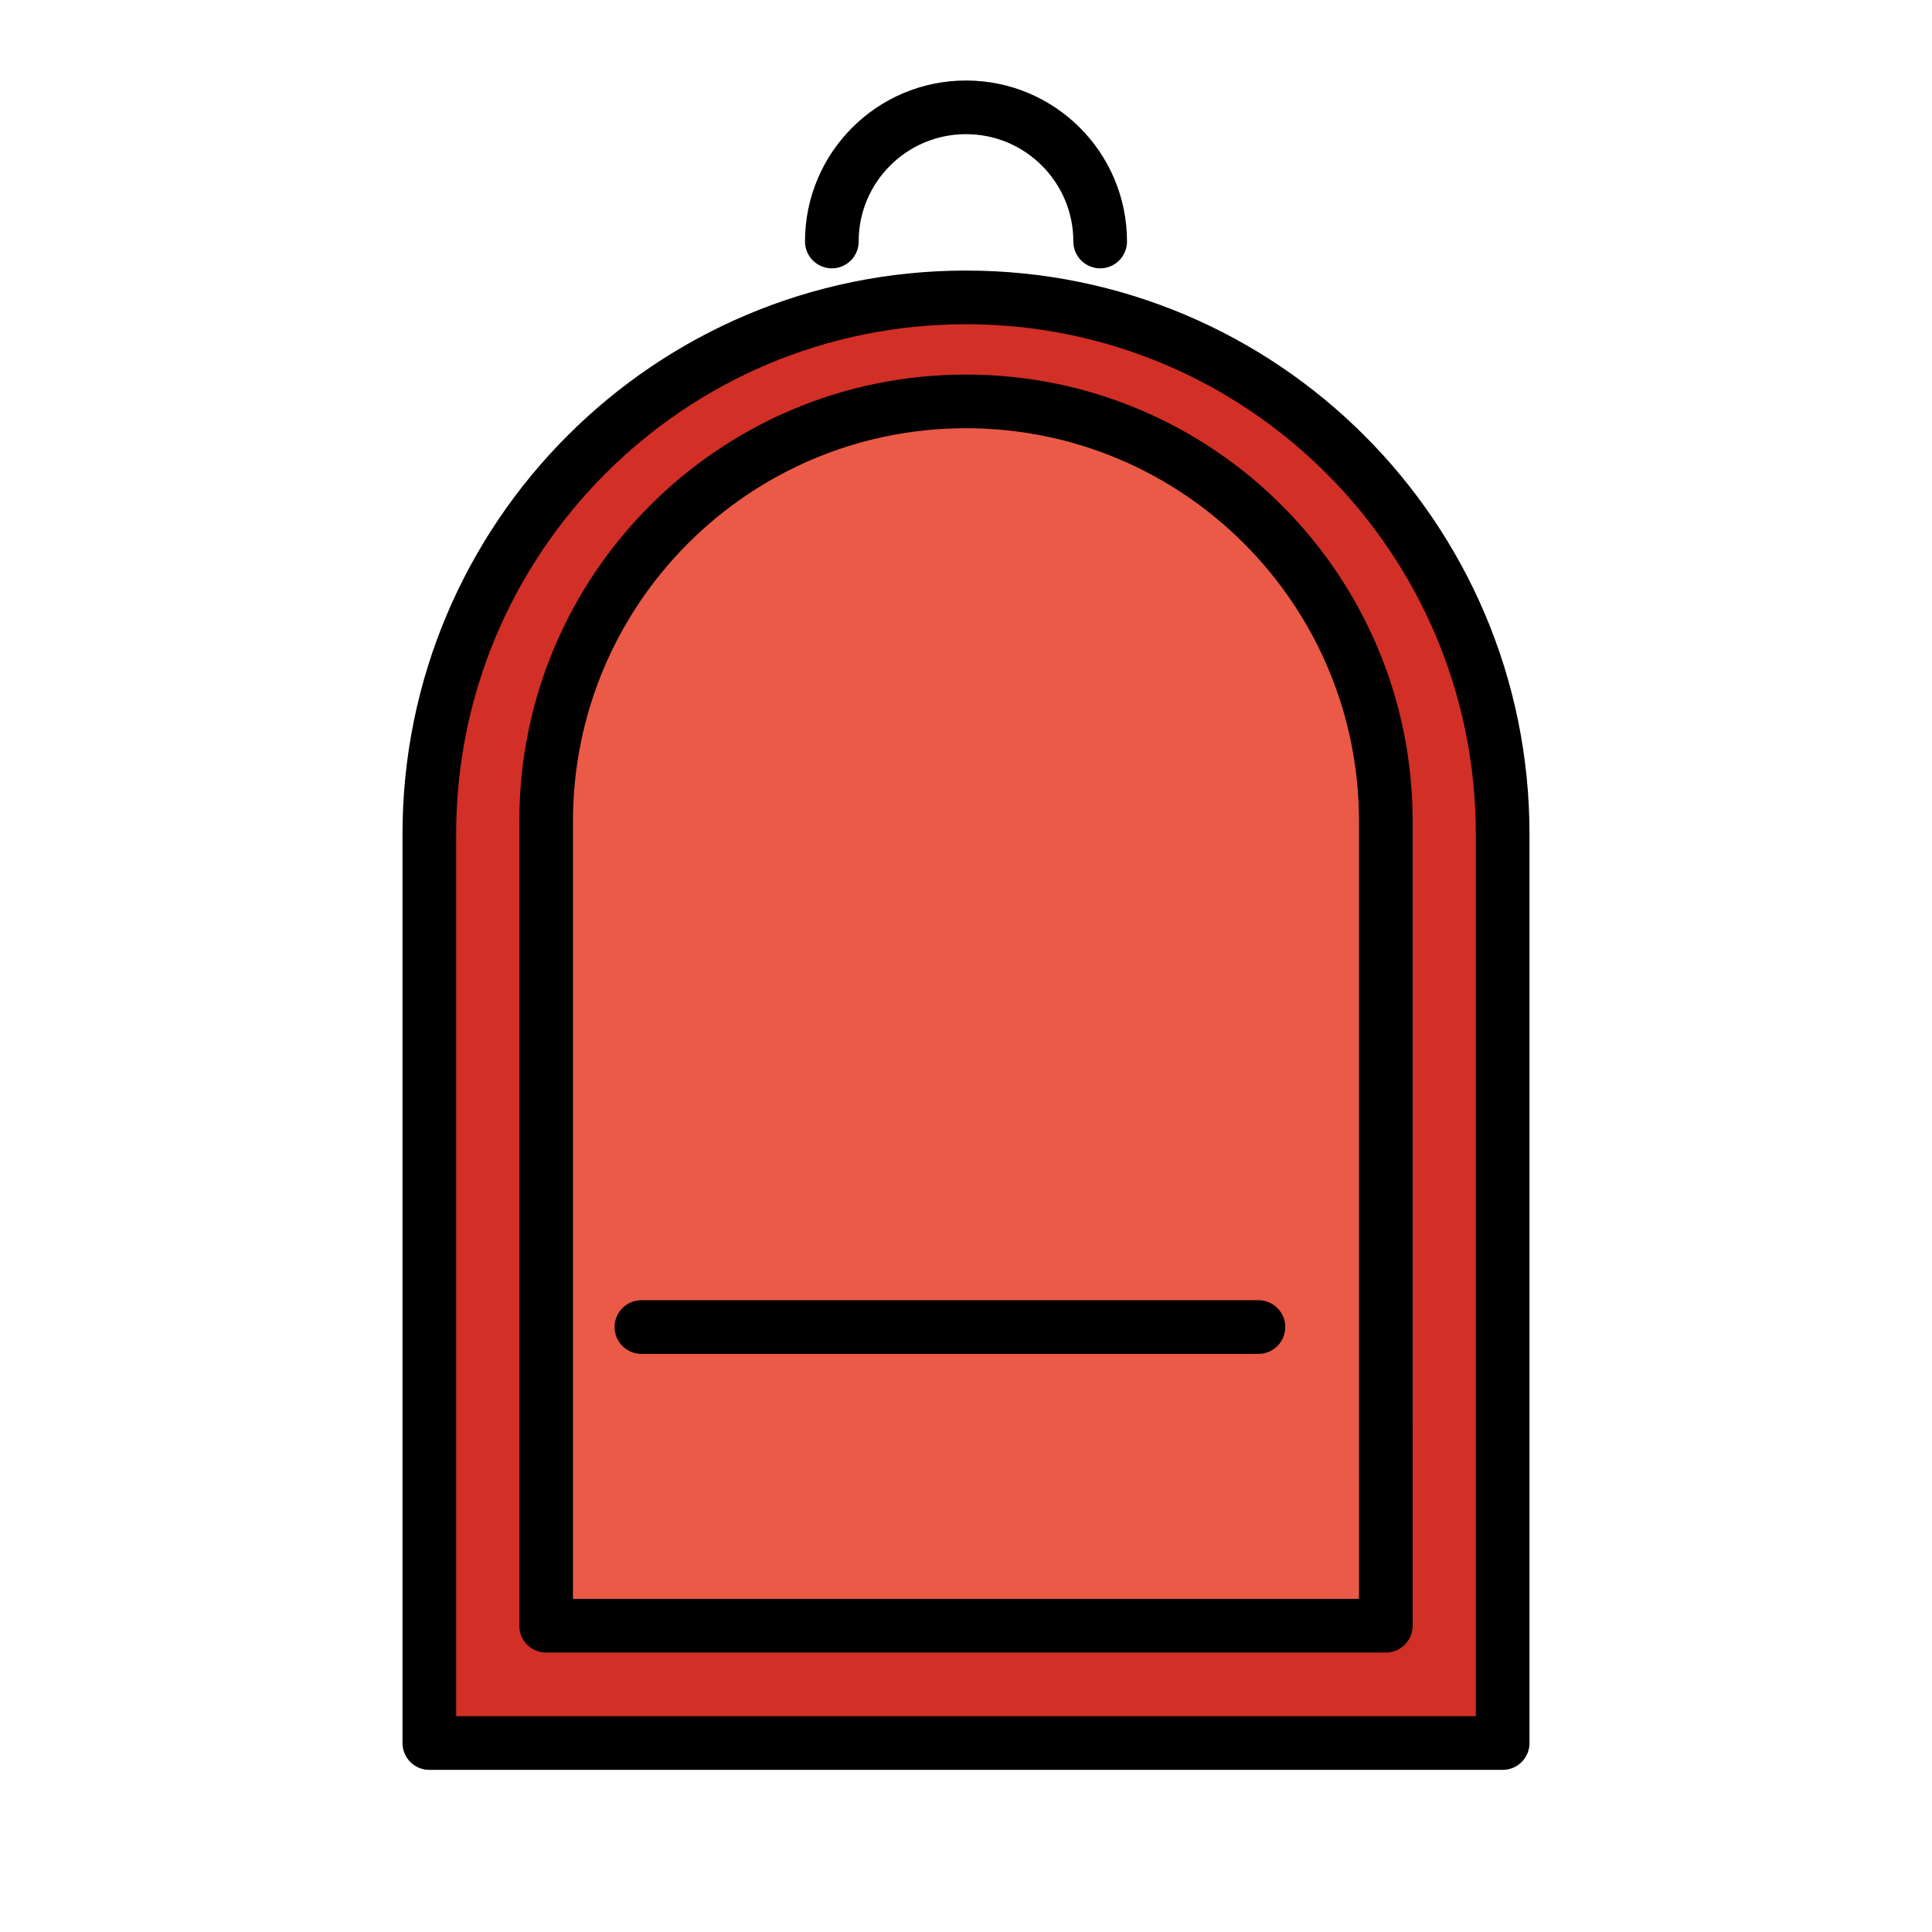 <?xml version="1.0" encoding="UTF-8"?>
<svg id="a" viewBox="0 0 72 72" xmlns="http://www.w3.org/2000/svg"><g id="b" stroke-linecap="round" stroke-linejoin="round" stroke-miterlimit="10" stroke-width="2"><path d="m56 31.083c0-11.046-8.954-20-20-20s-20 8.954-20 20v33.875h40v-33.875z" fill="#D22F27"/><path d="m51.646 52.965v7.621h-31.293v-7.492 1.927-24.416c0-8.641 7.005-15.646 15.646-15.646s15.646 7.005 15.646 15.646v24.416" fill="#EA5A47"/></g><g id="c" fill="none" stroke="#000" stroke-linecap="round" stroke-linejoin="round" stroke-miterlimit="10" stroke-width="2"><path d="m56 31.083c0-11.046-8.954-20-20-20s-20 8.954-20 20v33.875h40v-33.875z"/><path d="m51.646 52.965v7.621h-31.293v-7.492 1.927-24.416c0-8.641 7.005-15.646 15.646-15.646s15.646 7.005 15.646 15.646v24.416"/><line x1="23.904" x2="46.898" y1="49.455" y2="49.455"/><path d="m31 9c0-2.761 2.239-5 5-5s5 2.239 5 5"/></g></svg>
